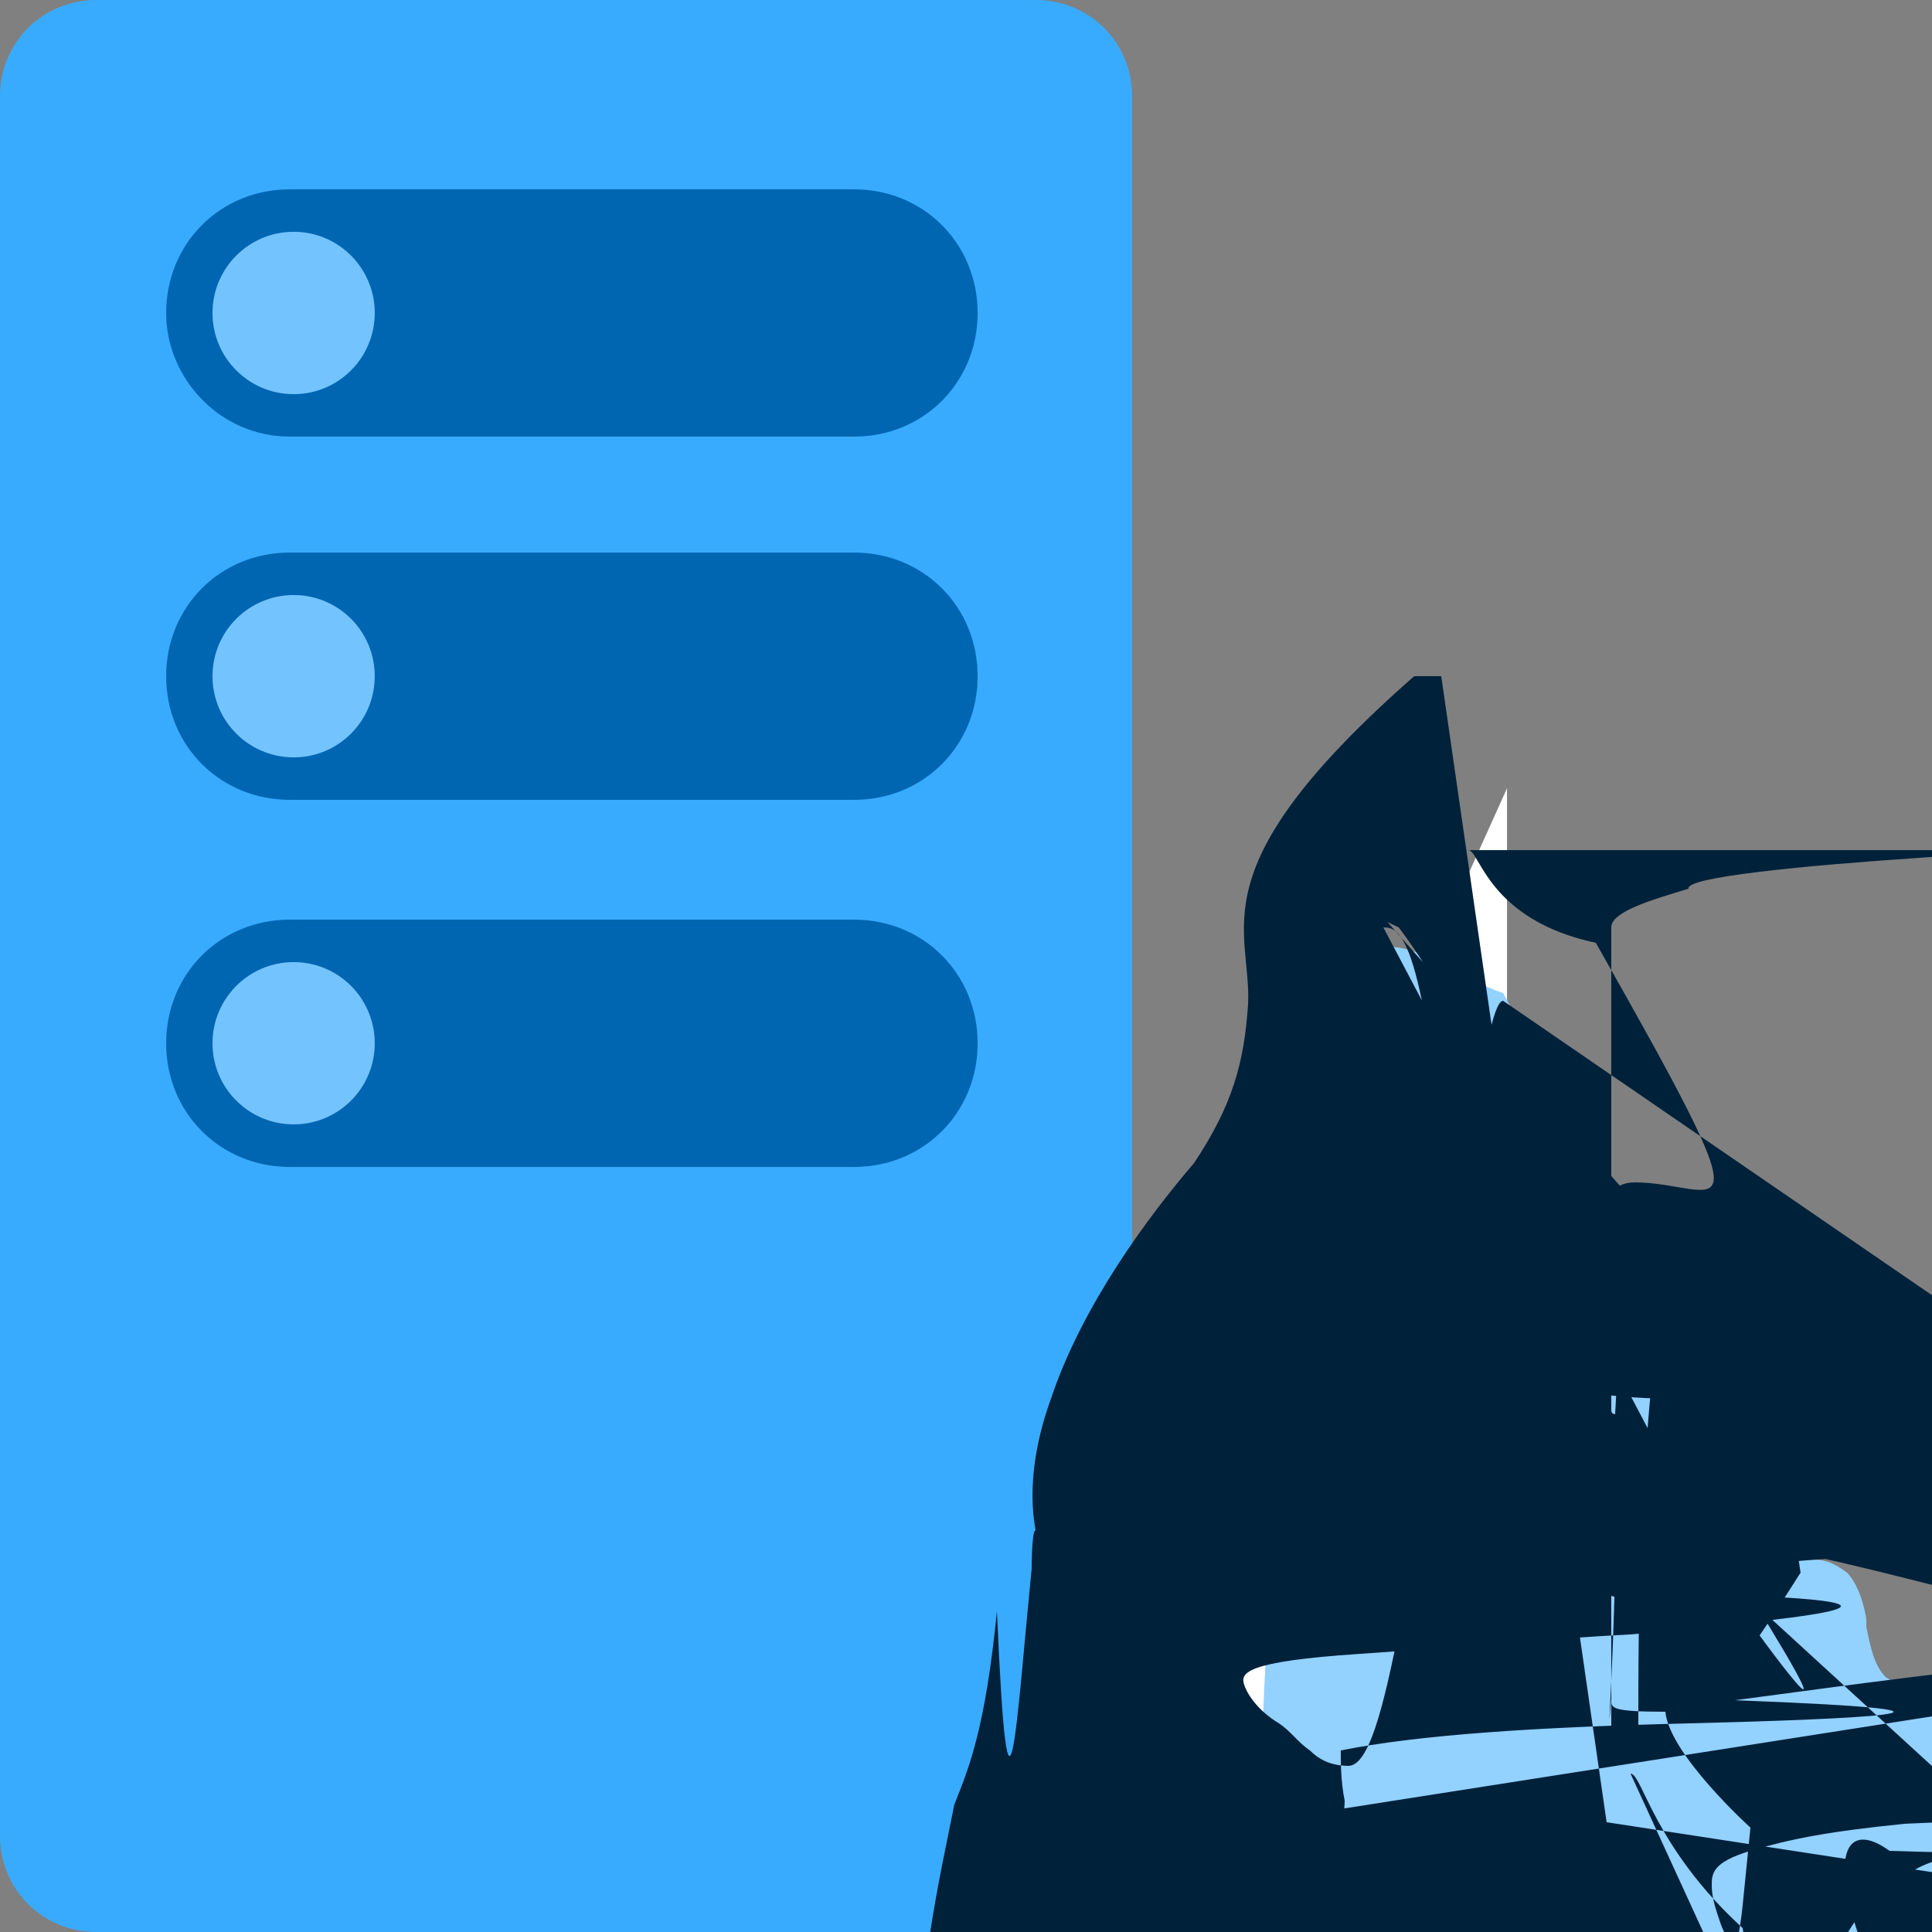 <?xml version="1.0" encoding="UTF-8"?>
<svg xmlns="http://www.w3.org/2000/svg" xmlns:xlink="http://www.w3.org/1999/xlink" width="70pt" height="70pt" viewBox="0 0 70 70" version="1.1">
<rect x="0" y="0" width="70" height="70" fill="#808080" stroke="none"/>
<g id="surface1">
<path style=" stroke:none;fill-rule:nonzero;fill:rgb(57,171,255);fill-opacity:1;" d="M 41.16 66.5 C 41.16 68.461 39.621 70 37.66 70 L 3.5 70 C 1.539 70 0 68.461 0 66.5 L 0 3.5 C 0 1.539 1.539 0 3.5 0 L 37.52 0 C 39.48 0 41.02 1.539 41.02 3.5 L 41.02 66.5 Z "/>
<path style=" stroke:none;fill-rule:nonzero;fill:rgb(0,102,178);fill-opacity:1;" d="M 6.02 37.801 C 6.02 35.281 7.98 33.32 10.5 33.32 L 30.941 33.32 C 33.461 33.32 35.422 35.281 35.422 37.801 C 35.422 40.32 33.461 42.281 30.941 42.281 L 10.5 42.281 C 7.98 42.281 6.02 40.32 6.02 37.801 Z "/>
<path style=" stroke:none;fill-rule:nonzero;fill:rgb(115,195,255);fill-opacity:1;" d="M 13.578 37.801 C 13.578 39.422 12.266 40.738 10.641 40.738 C 9.016 40.738 7.699 39.422 7.699 37.801 C 7.699 36.176 9.016 34.859 10.641 34.859 C 12.266 34.859 13.578 36.176 13.578 37.801 Z "/>
<path style=" stroke:none;fill-rule:nonzero;fill:rgb(0,102,178);fill-opacity:1;" d="M 6.02 24.5 C 6.02 21.98 7.98 20.02 10.5 20.02 L 30.941 20.02 C 33.461 20.02 35.422 21.98 35.422 24.5 C 35.422 27.02 33.461 28.98 30.941 28.98 L 10.5 28.98 C 7.98 28.98 6.02 27.02 6.02 24.5 Z "/>
<path style=" stroke:none;fill-rule:nonzero;fill:rgb(115,195,255);fill-opacity:1;" d="M 13.578 24.5 C 13.578 26.125 12.266 27.441 10.641 27.441 C 9.016 27.441 7.699 26.125 7.699 24.5 C 7.699 22.875 9.016 21.559 10.641 21.559 C 12.266 21.559 13.578 22.875 13.578 24.5 Z "/>
<path style=" stroke:none;fill-rule:nonzero;fill:rgb(0,102,178);fill-opacity:1;" d="M 6.02 11.34 C 6.02 8.82 7.98 6.859 10.5 6.859 L 30.941 6.859 C 33.461 6.859 35.422 8.82 35.422 11.34 C 35.422 13.859 33.461 15.82 30.941 15.82 L 10.5 15.82 C 7.98 15.82 6.02 13.719 6.02 11.34 Z "/>
<path style=" stroke:none;fill-rule:nonzero;fill:rgb(115,195,255);fill-opacity:1;" d="M 13.578 11.34 C 13.578 12.965 12.266 14.281 10.641 14.281 C 9.016 14.281 7.699 12.965 7.699 11.34 C 7.699 9.715 9.016 8.398 10.641 8.398 C 12.266 8.398 13.578 9.715 13.578 11.34 Z "/>
<path style=" stroke:none;fill-rule:nonzero;fill:rgb(255,255,255);fill-opacity:1;" d="M 54.602 28.559 L 50.82 36.961 L 46.059 38.359 L 45.5 40.32 L 45.5 45.641 L 43.961 51.379 L 41.02 54.602 L 39.059 61.039 C 39.059 61.039 42.141 64.262 42.141 64.961 C 42.281 70.559 44.801 72.238 44.801 72.238 L 47.738 83.441 L 53.762 83.441 L 60.059 82.879 L 65.801 77.141 L 65.801 71.262 L 61.879 61.879 L 58.941 57.262 L 57.82 54.039 L 56.559 47.738 L 55.441 46.059 C 55.301 46.059 54.602 46.059 54.602 47.461 Z "/>
<path style=" stroke:none;fill-rule:nonzero;fill:rgb(147,209,255);fill-opacity:1;" d="M 54.461 35.98 C 54.039 35.84 53.762 35.699 53.48 35.559 C 53.059 35.422 52.781 35.281 52.5 35.141 C 51.66 34.578 50.961 34.301 50.262 34.301 L 50.121 34.301 C 49.84 34.301 49.559 34.301 49.141 35.699 C 48.441 38.5 48.02 42.699 47.602 45.5 L 47.461 46.898 L 47.32 48.301 L 47.18 49.699 C 47.039 51.102 46.621 53.898 46.199 56.699 C 45.781 59.5 45.641 63.699 45.781 68.039 C 51.941 77.84 47.18 69.441 46.059 70 C 51.102 75.738 47.738 73.219 49.141 73.5 C 54.738 75.039 54.738 75.039 54.738 75.039 L 54.879 75.039 C 55.578 75.039 56.141 74.762 56.699 74.48 C 58.102 74.34 59.5 74.34 62.301 74.199 C 65.102 74.059 61.602 73.781 72.102 73.641 C 71.121 73.359 73.922 72.66 74.199 71.961 C 75.602 71.68 75.602 71.262 74.199 70.98 C 73.922 72.379 73.5 70.84 73.078 70.559 Z M 68.32 60.762 C 67.898 60.34 67.762 59.641 67.621 58.941 L 67.621 58.66 C 67.48 57.82 67.199 57.262 66.922 56.98 C 66.359 56.559 65.941 56.422 65.238 56.559 L 64.82 56.559 C 64.262 63.559 62.859 58.102 61.879 58.102 L 61.461 58.102 C 60.48 57.82 59.922 56.699 59.781 55.578 L 59.781 55.441 L 59.5 55.441 C 58.941 58.238 58.52 65.238 58.238 57.398 C 57.961 67.199 57.961 59.5 57.82 60.898 C 57.82 61.602 57.539 62.441 57.262 63.422 C 57.121 67.621 56.98 70.422 56.98 74.621 C 56.559 76.16 56.559 77.281 56.84 77.84 C 63.559 79.379 58.66 80.641 58.66 80.641 L 58.941 80.641 C 60.34 80.5 61.738 79.66 62.859 78.398 C 72.66 77.281 65.238 76.578 66.359 76.02 C 70.559 75.738 74.762 75.602 77.559 75.461 C 84.559 75.039 87.359 74.762 87.359 74.199 C 87.359 73.5 87.078 72.801 86.238 71.82 Z M 44.66 62.301 C 44.102 61.602 43.398 60.898 43.121 60.199 C 42.559 59.078 42 57.82 41.441 56.98 C 40.738 56.141 40.18 55.578 39.48 55.578 L 39.059 55.578 C 38.5 55.578 38.078 58.379 37.801 62.578 C 37.66 65.379 37.379 66.781 37.238 69.578 C 37.102 72.379 36.82 75.18 36.539 77.98 C 36.121 82.18 35.559 83.578 35.141 77.281 C 35 77.281 35 77.281 34.859 78.68 C 34.301 80.078 33.879 82.879 33.461 77.699 C 33.18 81.898 33.32 88.898 33.32 79.52 L 33.32 79.801 C 33.461 85.539 45.922 79.801 35.141 79.379 C 46.34 78.961 37.102 79.102 37.52 81.199 C 45.219 82.602 38.359 85.539 47.461 82.602 C 47.602 95.34 50.121 85.398 51.379 93.66 C 56.98 96.18 61.18 97.301 61.602 93.66 C 62.301 93.66 62.578 93.52 63 93.379 C 65.102 92.262 65.238 90.859 64.398 92.68 C 63.98 91 63 89.602 64.262 92.539 C 63.98 92.121 63.699 91.699 63.699 91.699 Z "/>
<path style=" stroke:none;fill-rule:nonzero;fill:rgb(0,33,58);fill-opacity:1;" d="M 52.219 24.5 L 51.238 24.5 C 43.262 31.5 45.359 33.602 45.219 36.398 C 45.078 38.5 44.66 40.039 43.262 42.141 C 41.578 44.102 39.199 47.32 38.078 50.68 C 37.52 52.219 37.238 53.898 37.52 55.441 C 37.379 55.441 37.379 56.84 37.379 56.84 C 36.82 62.441 36.539 68.039 36.121 58.379 C 35.699 62.578 35.141 63.98 34.578 65.379 C 34.02 68.18 33.32 70.98 32.898 77.98 C 32.48 84.98 32.621 79.379 32.762 80.078 C 32.898 80.781 33.039 81.48 32.898 81.898 C 32.48 94.5 32.34 84 32.762 84.699 C 33.039 92.68 42.559 86.52 43.961 86.238 C 46.762 89.879 46.762 91.559 55.16 91.559 L 55.301 91.281 L 55.16 94.078 C 56.98 103.879 58.66 106.68 60.059 104.859 C 59.781 106.68 59.219 107.102 58.238 116.059 C 58.238 118.441 57.82 120.398 57.68 128.66 C 57.539 131.602 61.879 133.559 61.879 128.66 C 62.02 130.48 65.238 135.66 63.422 130.762 C 65.52 134.398 65.52 132.16 63.281 133.84 C 62.301 138.18 60.762 138.18 60.762 138.18 L 60.48 138.039 L 63.422 138.039 C 64.68 136.641 66.641 135.941 67.898 135.238 C 67.199 134.82 80.5 134.398 80.5 133.559 C 80.5 132.859 80.078 132.02 79.102 130.898 C 78.82 130.48 78.68 129.922 78.398 129.078 C 78.262 128.379 78.121 127.539 77.422 127.121 C 77.141 126.98 77 126.84 76.719 126.699 C 85.121 124.32 82.32 121.801 76.441 119.699 C 75.461 117.039 73.641 114.66 72.238 113.121 C 70.699 111.16 69.301 109.34 69.301 106.68 C 69.16 103.039 72.102 95.48 62.441 95.34 Z M 53.199 30.801 C 53.621 30.801 53.898 33.32 57.82 34.16 C 64.262 45.5 62.301 42.84 59.219 42.84 C 56.141 42.84 59.078 52.641 58.941 44.238 C 58.801 47.039 58.66 48.441 58.52 51.238 C 58.52 51.238 58.379 51.238 58.379 51.102 C 57.961 50.961 57.68 50.82 57.398 50.68 C 58.801 50.539 58.801 50.398 60.199 50.262 C 61.602 49.98 61.602 49.699 61.602 49.422 C 61.602 49.141 61.602 48.859 61.461 48.719 C 61.32 48.441 61.32 48.301 61.039 48.16 C 60.762 48.02 60.762 47.879 60.48 47.879 C 60.34 47.879 60.199 47.879 59.922 49.281 C 59.781 50.68 59.641 52.078 59.5 54.879 C 59.359 57.68 59.359 60.48 59.359 63.281 L 59.359 63.699 C 58.941 63.559 58.66 63.422 58.379 63.281 L 58.379 33.602 C 58.379 33.039 59.781 32.621 61.18 32.199 C 61.039 31.781 65.379 31.359 69.578 31.078 C 73.781 30.801 68.738 30.801 82.18 30.801 Z M 47.602 30.379 C 47.32 30.379 48.16 32.48 50.68 33.602 C 56.98 42 48.16 42 48.16 42 C 48.16 42 48.441 50.68 60.762 50.68 L 60.762 51.238 L 60.621 51.238 L 59.781 55.441 L 59.781 55.02 C 59.781 54.738 59.641 54.602 59.641 54.461 C 59.5 54.32 59.5 54.18 59.359 54.039 C 59.219 53.898 59.078 53.898 59.078 53.898 C 58.941 53.898 58.801 55.301 58.66 55.301 C 58.52 55.301 58.52 58.102 58.379 60.898 C 58.238 63.699 58.379 61.32 58.379 61.602 C 58.379 61.879 58.379 62.02 60.34 62.02 C 60.48 63.559 63.422 66.219 63.422 66.219 L 63.141 69.02 C 63.141 69.02 63 70.422 62.859 70.422 C 62.578 70.281 62.441 70 62.301 69.578 C 62.16 69.16 62.02 68.738 62.02 68.32 C 62.02 67.898 62.02 67.48 63.422 67.059 C 64.82 66.641 66.219 66.359 69.02 66.078 C 71.82 65.941 74.621 65.941 78.82 65.801 C 78.82 65.941 78.82 65.801 78.82 65.801 Z M 50.121 33.602 C 50.68 33.602 51.52 33.738 52.359 42.559 C 57.539 46.762 54.32 51.379 54.461 47.602 C 61.461 47.602 54.32 47.602 54.32 47.602 C 54.32 47.602 54.461 53.199 54.32 48.441 C 54.039 54.039 53.34 61.039 52.359 49.98 C 51.801 51.379 51.379 55.578 50.82 58.379 C 50.262 61.18 49.699 63.98 48.859 63.98 C 48.16 63.98 47.738 63.699 47.461 63.422 C 47.039 63.141 46.762 62.719 46.34 62.441 C 45.641 62.02 45.219 61.461 45.078 61.039 C 44.941 60.621 45.078 60.199 49.281 59.922 C 53.48 59.641 56.281 59.359 59.078 59.219 C 60.48 59.078 61.879 59.078 61.879 58.941 C 64.68 58.66 70.281 58.102 63.422 57.82 C 67.762 64.82 63.422 58.801 63.422 58.801 Z M 54.461 36.262 C 54.18 36.262 53.898 37.66 53.621 39.059 C 53.34 40.461 52.922 43.262 52.5 46.059 C 51.66 50.262 50.82 54.461 49.84 54.461 C 48.859 54.461 48.16 54.039 47.602 53.621 C 47.32 53.34 47.039 53.199 46.898 53.059 L 46.621 52.781 C 46.48 52.641 46.48 52.641 46.34 52.641 L 46.34 52.219 C 46.199 52.219 46.199 53.898 47.738 53.898 C 47.879 55.719 52.641 60.059 51.941 55.301 C 52.922 57.68 61.738 57.68 61.738 57.68 C 61.738 57.68 63.699 57.262 64.539 56.699 C 64.121 56.422 72.941 56.281 75.738 56 C 78.539 55.859 81.34 55.719 82.738 55.719 L 82.602 55.578 Z M 53.48 48.859 C 54.18 51.52 55.719 55.441 56.84 57.398 C 63.422 59.078 60.059 59.5 62.578 60.199 C 62.578 60.762 62.578 61.18 65.238 56.98 C 64.262 50.398 63.141 49.422 64.82 56.559 C 64.398 56 64.539 56 77 59.219 C 79.941 62.301 82.18 63 79.801 61.32 C 79.801 64.539 81.199 61.32 80.078 63.141 C 81.48 65.102 89.879 65.801 81.898 65.52 C 84.84 65.52 89.879 65.52 89.879 65.52 L 89.602 65.52 C 89.32 64.68 89.32 63.98 87.641 63.141 C 85.961 62.441 84.559 62.441 84.281 71.539 L 84.281 71.82 C 84.141 71.82 84 73.219 83.859 73.219 C 83.02 77.422 82.602 85.82 82.32 75.461 C 82.039 85.262 82.039 77.699 81.898 78.961 C 81.898 79.66 81.621 80.5 81.34 81.48 C 78.539 83.578 74.48 84.422 71.121 87.078 C 70.84 86.66 70.699 86.379 70.422 85.961 C 70.281 85.68 70.141 85.539 69.859 85.262 C 72.66 85.262 70.559 85.262 70.699 85.121 C 73.5 84.98 76.301 84.84 76.301 84.559 C 77.699 84 76.301 83.301 75.602 82.32 C 74.898 81.48 73.781 80.5 72.238 79.379 C 70.98 78.68 70.422 77.699 70 76.719 C 69.578 75.738 69.719 74.621 70 73.641 C 69.578 71.539 71.68 69.578 72.379 68.32 C 73.781 68.18 74.059 67.621 74.199 67.621 C 75.602 65.52 78.961 67.34 81.48 67.621 C 79.66 73.219 77.84 80.219 76.02 78.82 C 73.641 82.18 69.441 82.32 66.078 80.219 C 66.078 80.641 69.441 84.84 69.578 86.941 C 79.801 90.578 75.18 88.621 77.422 86.941 C 78.961 86.66 79.52 86.379 83.02 86.66 C 92.82 85.961 84.422 85.82 91.422 86.52 C 92.961 85.961 93.379 85.398 93.379 85.398 Z M 59.078 64.262 C 59.5 64.262 59.922 66.922 63.141 69.859 C 64.82 82.32 64.961 69.578 68.738 68.32 C 70.141 65.941 81.34 67.48 68.461 67.059 C 66.922 65.941 66.078 67.059 67.762 71.262 C 66.781 81.059 66.781 81.059 66.781 81.059 Z M 57.68 65.941 C 57.82 77.84 60.059 67.621 60.34 77.422 C 63 76.719 63.699 76.02 63.699 76.02 L 63.281 76.02 C 62.719 76.02 64.398 76.02 64.82 80.641 C 68.18 91.141 66.5 91.141 66.5 91.141 C 66.5 91.141 66.781 92.68 74.898 93.102 C 75.879 104.16 76.578 105.699 77.141 93.102 C 77.559 92.82 85.539 92.121 88.34 91.84 C 95.34 88.48 89.738 87.219 91.281 90.719 C 92.68 88.059 93.379 86.801 93.52 86.801 C 93.66 86.801 91.141 86.379 90.578 85.121 C 90.16 84.422 90.301 83.16 91.98 81.898 C 94.781 80.641 100.379 79.379 100.379 78.262 C 100.379 76.859 100.238 75.738 104.578 74.762 C 105.98 74.059 108.781 73.359 103.32 72.941 C 103.18 74.34 103.18 74.34 103.32 72.941 Z M 37.102 67.34 L 37.379 67.34 C 38.078 68.738 38.781 67.898 39.34 68.738 C 39.898 69.578 40.461 70.699 41.02 71.961 C 41.441 81.762 42.422 73.922 43.262 75.039 C 52.781 76.441 45.359 76.441 46.199 74.898 C 47.602 74.059 48.441 72.801 48.719 73.641 C 51.52 70.699 48.719 69.16 47.879 71.82 C 46.898 67.762 47.039 66.359 46.762 71.121 C 46.621 70 46.34 69.719 45.922 69.719 C 45.5 69.719 45.641 68.602 48.719 67.34 C 48.441 66.641 48.719 65.941 48.719 65.238 C 48.578 64.539 48.578 63.84 48.578 63.422 C 51.379 62.859 55.578 62.578 61.18 62.441 C 66.781 62.301 73.781 62.02 62.859 61.602 C 67.059 61.039 71.262 60.48 75.461 60.059 C 79.66 59.641 82.461 59.359 88.059 59.359 Z "/>
</g>
</svg>
